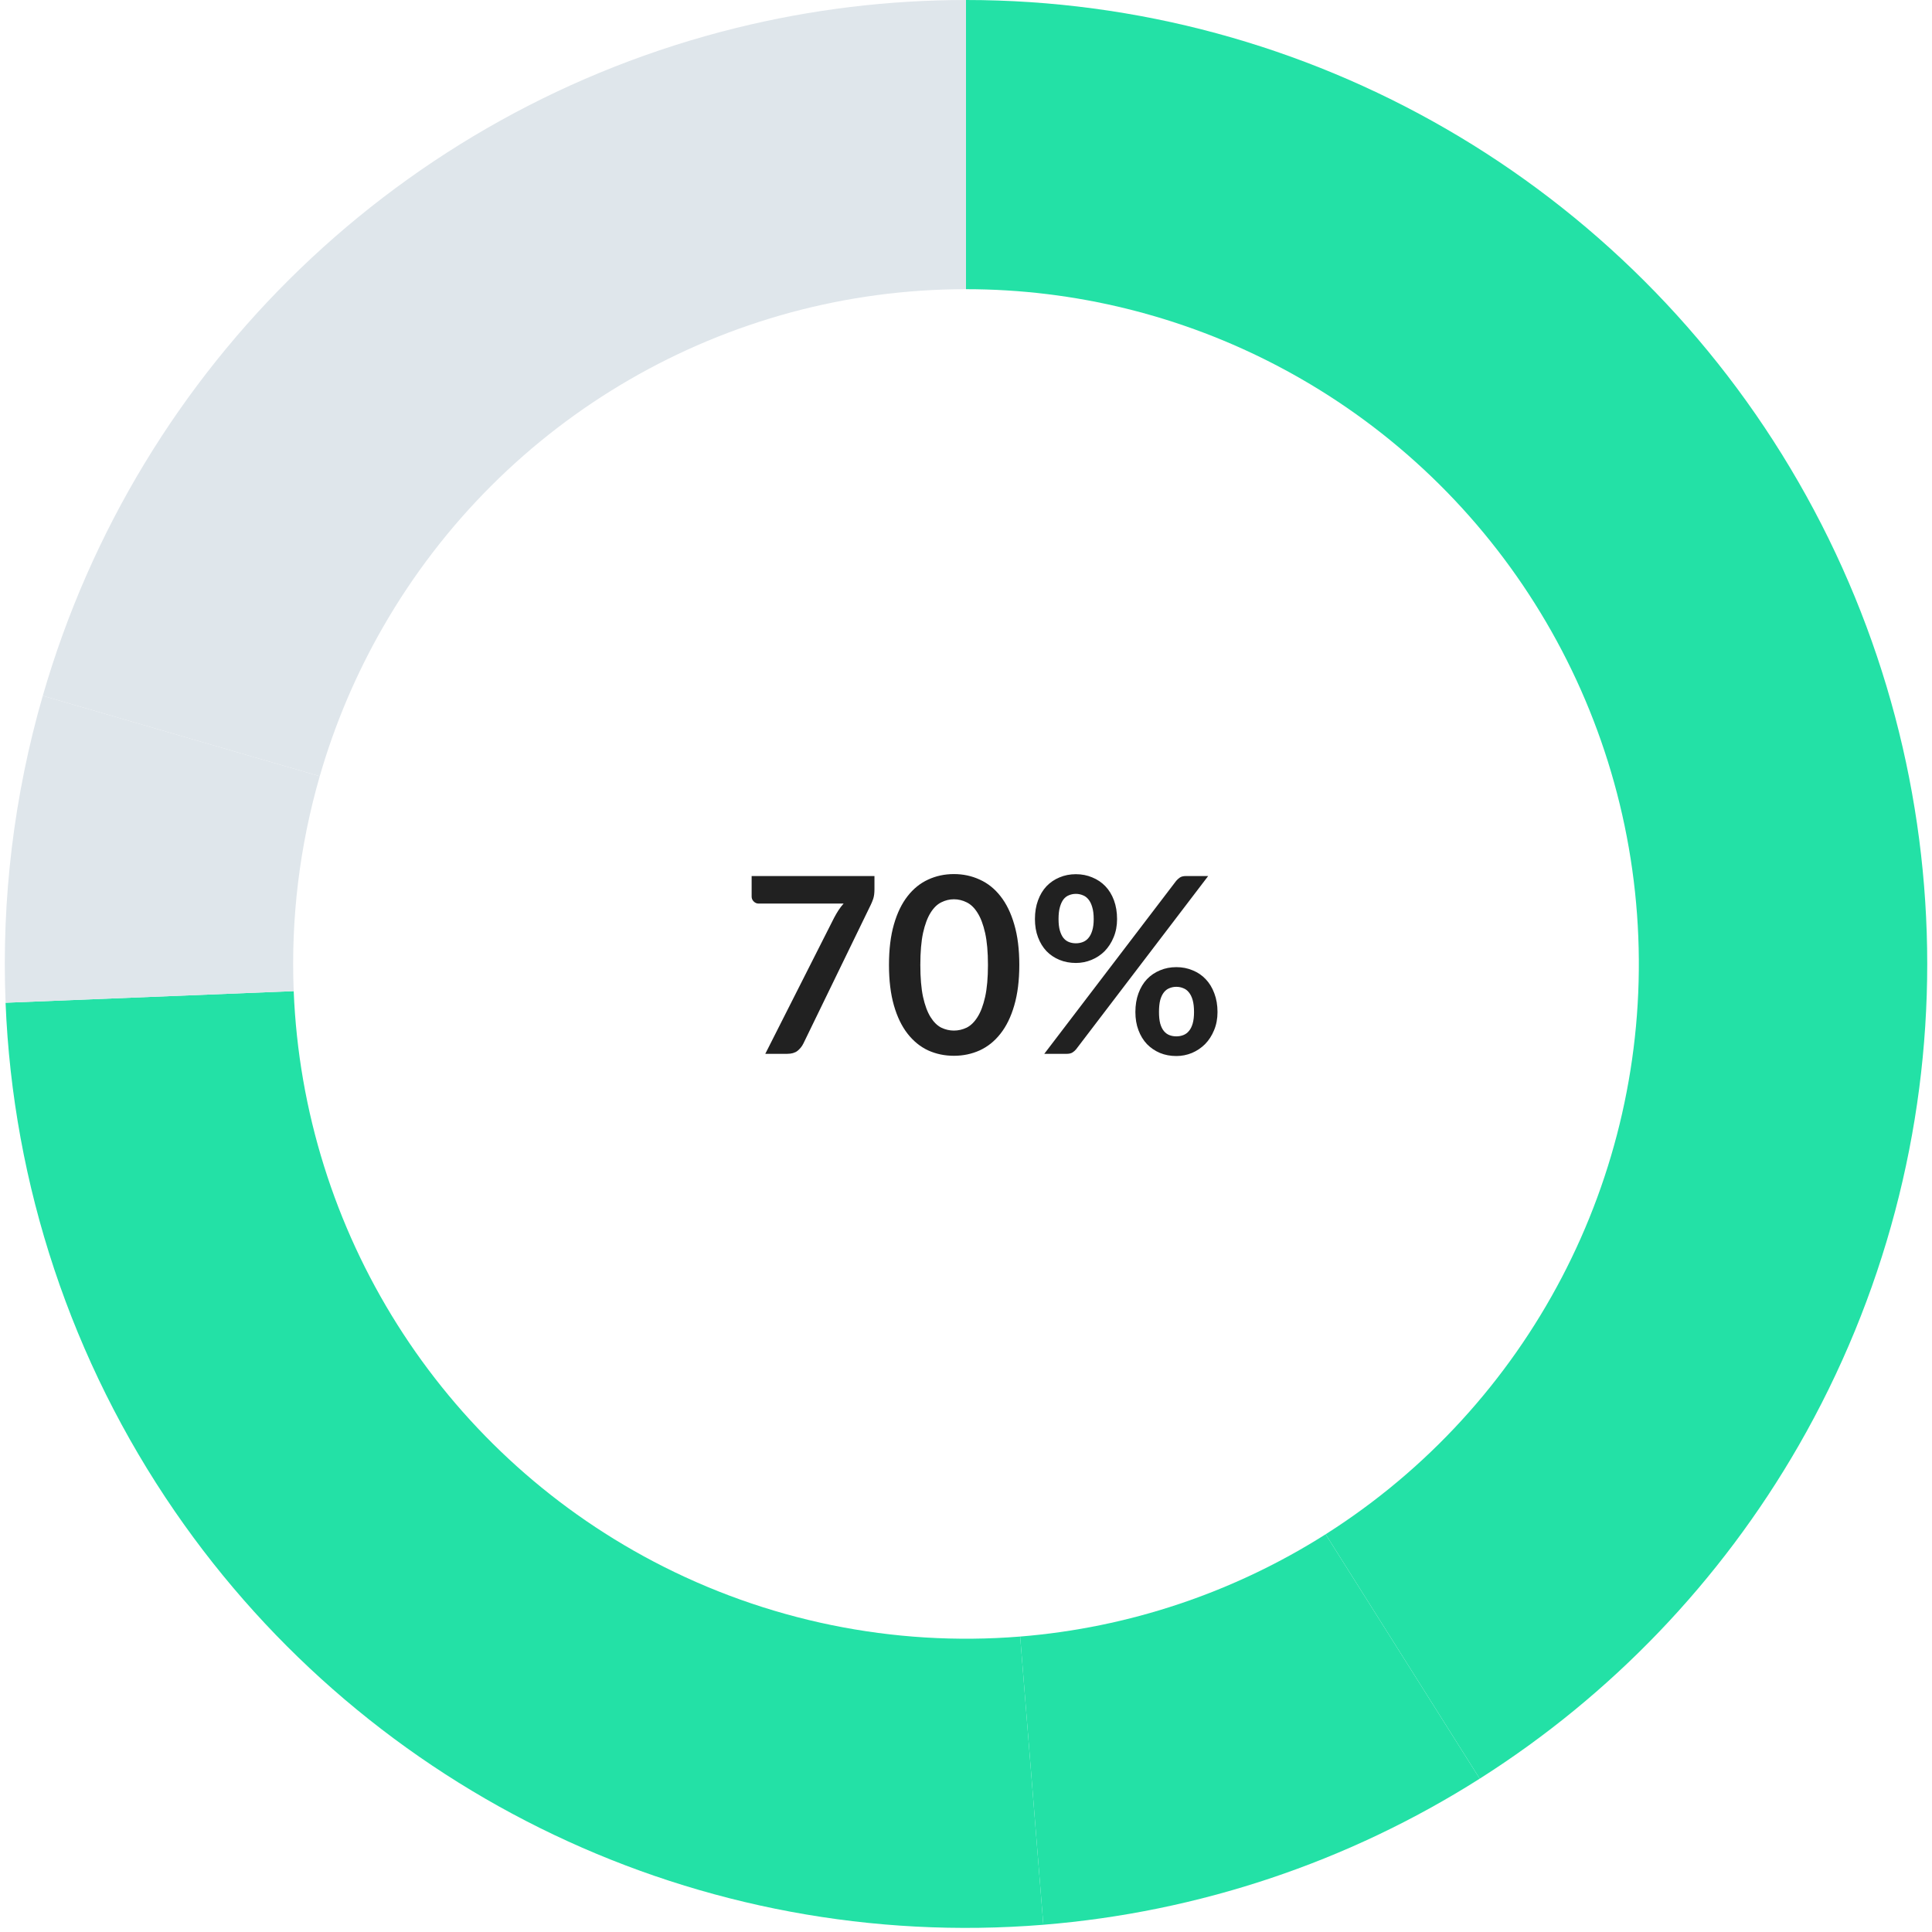 <svg width="110" height="110" viewBox="0 0 110 110" fill="none" xmlns="http://www.w3.org/2000/svg">
<g clip-path="url(#clip0_1573_221)">
<path fill-rule="evenodd" clip-rule="evenodd" d="M55 0C74.551 0 92.619 10.461 102.396 27.442C112.173 44.422 112.173 65.344 102.396 82.325C97.966 90.019 91.738 96.52 84.249 101.27L75.476 87.355C87.042 80.02 93.828 67.051 93.278 53.336C92.728 39.62 84.922 27.244 72.802 20.867C67.311 17.977 61.203 16.465 55 16.465V0Z" fill="#23E1A6"/>
<path fill-rule="evenodd" clip-rule="evenodd" d="M84.249 101.27C76.759 106.021 68.233 108.872 59.403 109.588L58.084 93.178C64.265 92.678 70.233 90.678 75.476 87.355L84.249 101.27Z" fill="#23E1A6"/>
<path fill-rule="evenodd" clip-rule="evenodd" d="M59.403 109.588C39.915 111.166 21.067 102.195 9.96 86.06C4.077 77.514 0.733 67.468 0.317 57.092L16.722 56.431C17.272 70.146 25.078 82.522 37.197 88.9C43.617 92.278 50.86 93.762 58.084 93.178L59.403 109.588Z" fill="#23E1A6"/>
<path fill-rule="evenodd" clip-rule="evenodd" d="M0.318 57.092C0.079 51.19 0.796 45.29 2.435 39.615L18.205 44.195C17.058 48.166 16.555 52.298 16.722 56.431L0.318 57.092Z" fill="#DFE6EB"/>
<path fill-rule="evenodd" clip-rule="evenodd" d="M2.436 39.615C7.875 20.782 22.92 6.287 41.904 1.594C46.189 0.535 50.587 0 55 0V16.465C41.313 16.465 28.669 23.786 21.825 35.674C20.279 38.358 19.064 41.217 18.205 44.195L2.436 39.615Z" fill="#DFE6EB"/>
<path d="M49.788 49.878V50.627C49.788 50.851 49.764 51.033 49.718 51.173C49.671 51.308 49.624 51.423 49.578 51.516L45.742 59.412C45.662 59.575 45.55 59.715 45.406 59.832C45.261 59.944 45.067 60 44.825 60H43.572L47.485 52.265C47.569 52.106 47.653 51.962 47.737 51.831C47.825 51.696 47.923 51.567 48.031 51.446H43.194C43.086 51.446 42.993 51.406 42.914 51.327C42.834 51.248 42.795 51.154 42.795 51.047V49.878H49.788ZM58.035 54.939C58.035 55.821 57.939 56.589 57.748 57.242C57.561 57.891 57.3 58.427 56.964 58.852C56.632 59.277 56.238 59.594 55.781 59.804C55.328 60.009 54.838 60.112 54.311 60.112C53.783 60.112 53.293 60.009 52.841 59.804C52.393 59.594 52.003 59.277 51.672 58.852C51.34 58.427 51.081 57.891 50.895 57.242C50.708 56.589 50.615 55.821 50.615 54.939C50.615 54.052 50.708 53.285 50.895 52.636C51.081 51.987 51.34 51.451 51.672 51.026C52.003 50.601 52.393 50.286 52.841 50.081C53.293 49.871 53.783 49.766 54.311 49.766C54.838 49.766 55.328 49.871 55.781 50.081C56.238 50.286 56.632 50.601 56.964 51.026C57.3 51.451 57.561 51.987 57.748 52.636C57.939 53.285 58.035 54.052 58.035 54.939ZM56.25 54.939C56.25 54.206 56.196 53.6 56.089 53.119C55.981 52.638 55.837 52.256 55.655 51.971C55.477 51.686 55.272 51.488 55.039 51.376C54.805 51.259 54.563 51.201 54.311 51.201C54.063 51.201 53.823 51.259 53.59 51.376C53.361 51.488 53.158 51.686 52.981 51.971C52.803 52.256 52.661 52.638 52.554 53.119C52.451 53.6 52.4 54.206 52.4 54.939C52.4 55.672 52.451 56.278 52.554 56.759C52.661 57.24 52.803 57.622 52.981 57.907C53.158 58.192 53.361 58.392 53.59 58.509C53.823 58.621 54.063 58.677 54.311 58.677C54.563 58.677 54.805 58.621 55.039 58.509C55.272 58.392 55.477 58.192 55.655 57.907C55.837 57.622 55.981 57.24 56.089 56.759C56.196 56.278 56.25 55.672 56.25 54.939ZM63.601 52.328C63.601 52.711 63.535 53.056 63.405 53.364C63.279 53.672 63.108 53.936 62.894 54.155C62.679 54.37 62.429 54.535 62.145 54.652C61.86 54.769 61.564 54.827 61.256 54.827C60.92 54.827 60.609 54.769 60.325 54.652C60.04 54.535 59.793 54.37 59.583 54.155C59.377 53.936 59.216 53.672 59.1 53.364C58.983 53.056 58.925 52.711 58.925 52.328C58.925 51.936 58.983 51.581 59.1 51.264C59.216 50.947 59.377 50.678 59.583 50.459C59.793 50.24 60.04 50.072 60.325 49.955C60.609 49.834 60.92 49.773 61.256 49.773C61.592 49.773 61.902 49.834 62.187 49.955C62.476 50.072 62.726 50.24 62.936 50.459C63.146 50.678 63.309 50.947 63.426 51.264C63.542 51.581 63.601 51.936 63.601 52.328ZM62.271 52.328C62.271 52.057 62.243 51.831 62.187 51.649C62.135 51.467 62.063 51.32 61.97 51.208C61.881 51.096 61.774 51.017 61.648 50.97C61.526 50.919 61.396 50.893 61.256 50.893C61.116 50.893 60.985 50.919 60.864 50.97C60.742 51.017 60.637 51.096 60.549 51.208C60.465 51.32 60.397 51.467 60.346 51.649C60.294 51.831 60.269 52.057 60.269 52.328C60.269 52.589 60.294 52.809 60.346 52.986C60.397 53.159 60.465 53.299 60.549 53.406C60.637 53.513 60.742 53.59 60.864 53.637C60.985 53.684 61.116 53.707 61.256 53.707C61.396 53.707 61.526 53.684 61.648 53.637C61.774 53.59 61.881 53.513 61.97 53.406C62.063 53.299 62.135 53.159 62.187 52.986C62.243 52.809 62.271 52.589 62.271 52.328ZM66.968 50.151C67.028 50.081 67.098 50.018 67.178 49.962C67.262 49.906 67.378 49.878 67.528 49.878H68.788L61.27 59.741C61.209 59.816 61.137 59.879 61.053 59.93C60.969 59.977 60.866 60 60.745 60H59.457L66.968 50.151ZM69.32 57.62C69.32 58.003 69.254 58.348 69.124 58.656C68.998 58.964 68.827 59.228 68.613 59.447C68.398 59.662 68.148 59.83 67.864 59.951C67.579 60.068 67.283 60.126 66.975 60.126C66.639 60.126 66.328 60.068 66.044 59.951C65.759 59.83 65.512 59.662 65.302 59.447C65.096 59.228 64.935 58.964 64.819 58.656C64.702 58.348 64.644 58.003 64.644 57.62C64.644 57.228 64.702 56.873 64.819 56.556C64.935 56.239 65.096 55.97 65.302 55.751C65.512 55.532 65.759 55.364 66.044 55.247C66.328 55.126 66.639 55.065 66.975 55.065C67.311 55.065 67.621 55.126 67.906 55.247C68.195 55.364 68.442 55.532 68.648 55.751C68.858 55.97 69.021 56.239 69.138 56.556C69.259 56.873 69.32 57.228 69.32 57.62ZM67.983 57.62C67.983 57.349 67.957 57.123 67.906 56.941C67.854 56.759 67.782 56.612 67.689 56.5C67.6 56.388 67.493 56.309 67.367 56.262C67.245 56.211 67.115 56.185 66.975 56.185C66.835 56.185 66.704 56.211 66.583 56.262C66.461 56.309 66.356 56.388 66.268 56.5C66.179 56.612 66.109 56.759 66.058 56.941C66.011 57.123 65.988 57.349 65.988 57.62C65.988 57.881 66.011 58.101 66.058 58.278C66.109 58.455 66.179 58.598 66.268 58.705C66.356 58.812 66.461 58.889 66.583 58.936C66.704 58.983 66.835 59.006 66.975 59.006C67.115 59.006 67.245 58.983 67.367 58.936C67.493 58.889 67.6 58.812 67.689 58.705C67.782 58.598 67.854 58.455 67.906 58.278C67.957 58.101 67.983 57.881 67.983 57.62Z" fill="#212121"/>
</g>
<defs>
<clipPath id="clip0_1573_221">
<rect width="110" height="110" fill="white"/>
</clipPath>
</defs>
</svg>
